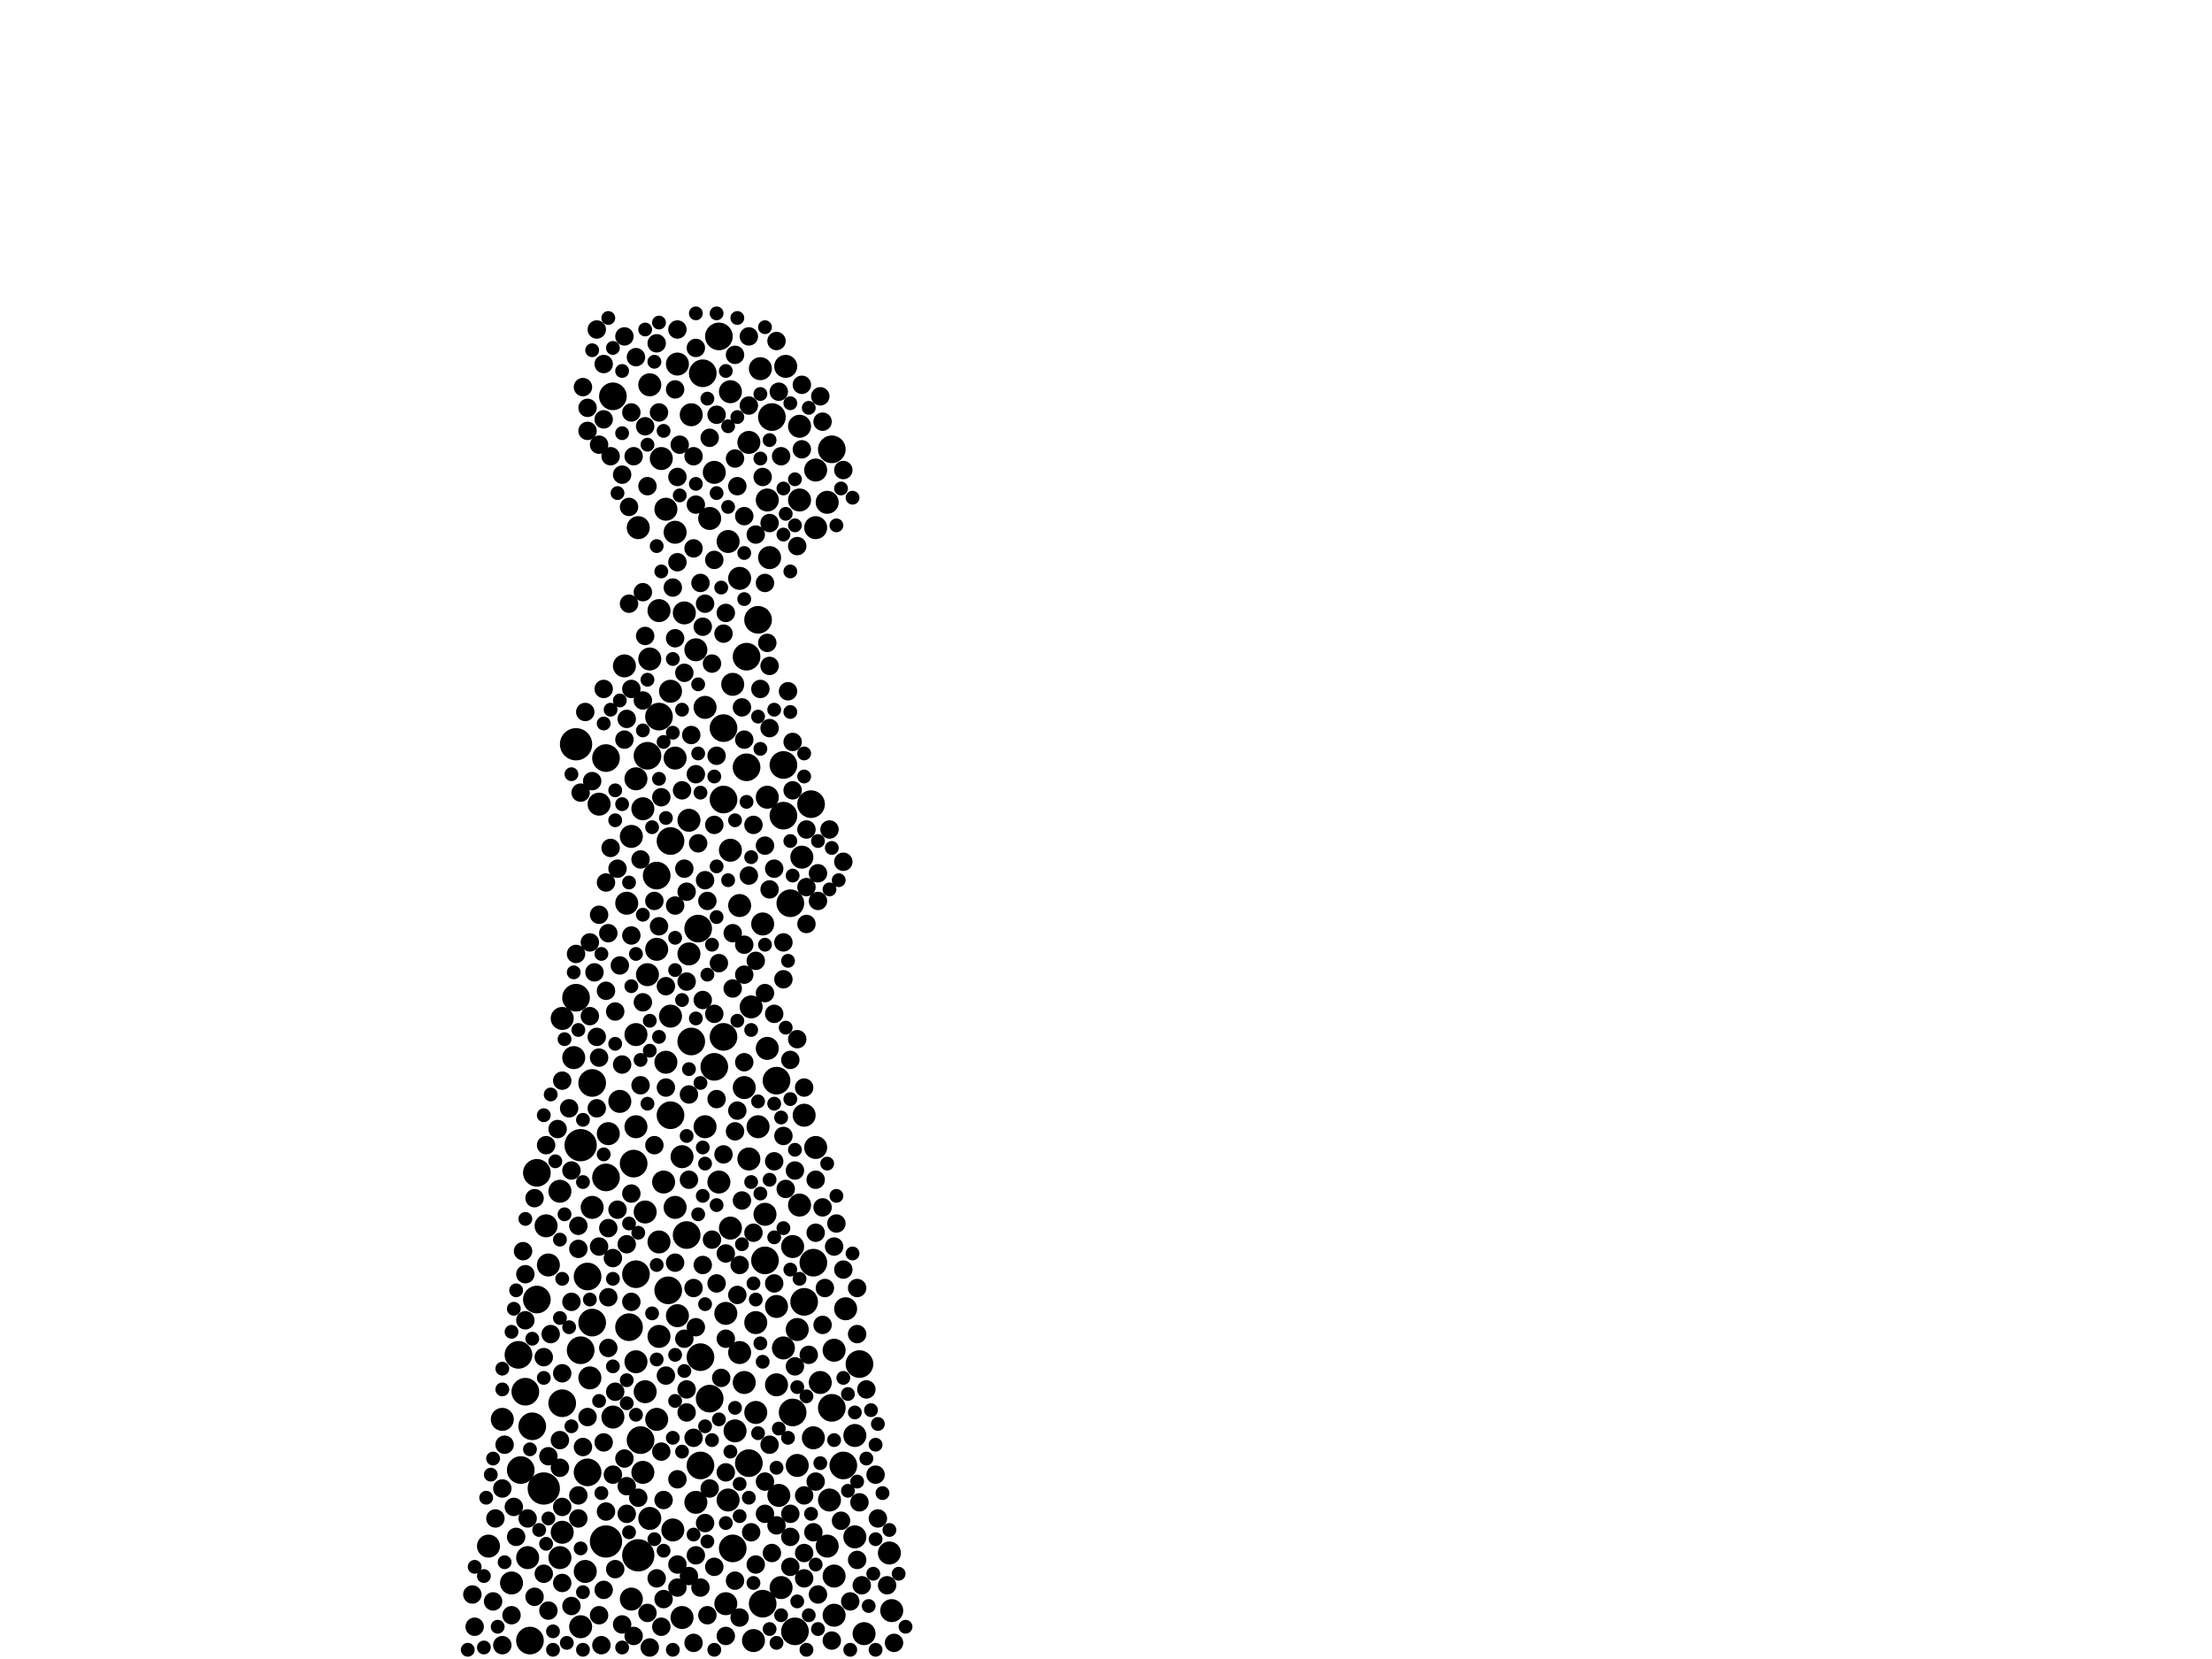 <?xml version="1.0" encoding="utf-8"?>
<svg xmlns="http://www.w3.org/2000/svg"
     xmlns:xlink="http://www.w3.org/1999/xlink" width="1920" height="1440" >

            <defs>
            <style type="text/css"><![CDATA[
circle {stroke: none;}
.c0 {fill: #000000;}
]]></style>
            </defs>
<rect x="0" y="0" width="1920" height="1440" fill="white"/>
<circle cx="526" cy="1338" r="14" class="c0"/>
<circle cx="500" cy="646" r="14" class="c0"/>
<circle cx="504" cy="994" r="14" class="c0"/>
<circle cx="554" cy="1350" r="14" class="c0"/>
<circle cx="472" cy="1292" r="14" class="c0"/>
<circle cx="722" cy="1222" r="12" class="c0"/>
<circle cx="658" cy="538" r="12" class="c0"/>
<circle cx="562" cy="656" r="12" class="c0"/>
<circle cx="450" cy="1176" r="12" class="c0"/>
<circle cx="556" cy="1250" r="12" class="c0"/>
<circle cx="582" cy="968" r="12" class="c0"/>
<circle cx="704" cy="698" r="12" class="c0"/>
<circle cx="628" cy="694" r="12" class="c0"/>
<circle cx="698" cy="1130" r="12" class="c0"/>
<circle cx="628" cy="900" r="12" class="c0"/>
<circle cx="616" cy="1214" r="12" class="c0"/>
<circle cx="462" cy="1238" r="12" class="c0"/>
<circle cx="628" cy="632" r="12" class="c0"/>
<circle cx="572" cy="622" r="12" class="c0"/>
<circle cx="662" cy="1392" r="12" class="c0"/>
<circle cx="460" cy="1424" r="12" class="c0"/>
<circle cx="680" cy="708" r="12" class="c0"/>
<circle cx="690" cy="1416" r="12" class="c0"/>
<circle cx="746" cy="1184" r="12" class="c0"/>
<circle cx="596" cy="1072" r="12" class="c0"/>
<circle cx="624" cy="292" r="12" class="c0"/>
<circle cx="466" cy="1128" r="12" class="c0"/>
<circle cx="552" cy="1106" r="12" class="c0"/>
<circle cx="636" cy="1344" r="12" class="c0"/>
<circle cx="510" cy="1278" r="12" class="c0"/>
<circle cx="514" cy="1148" r="12" class="c0"/>
<circle cx="610" cy="324" r="12" class="c0"/>
<circle cx="514" cy="940" r="12" class="c0"/>
<circle cx="722" cy="390" r="12" class="c0"/>
<circle cx="582" cy="730" r="12" class="c0"/>
<circle cx="580" cy="1120" r="12" class="c0"/>
<circle cx="466" cy="1018" r="12" class="c0"/>
<circle cx="570" cy="760" r="12" class="c0"/>
<circle cx="608" cy="1178" r="12" class="c0"/>
<circle cx="600" cy="904" r="12" class="c0"/>
<circle cx="510" cy="1108" r="12" class="c0"/>
<circle cx="452" cy="1276" r="12" class="c0"/>
<circle cx="532" cy="344" r="12" class="c0"/>
<circle cx="620" cy="926" r="12" class="c0"/>
<circle cx="608" cy="1272" r="12" class="c0"/>
<circle cx="680" cy="664" r="12" class="c0"/>
<circle cx="546" cy="1152" r="12" class="c0"/>
<circle cx="648" cy="666" r="12" class="c0"/>
<circle cx="664" cy="1094" r="12" class="c0"/>
<circle cx="526" cy="1022" r="12" class="c0"/>
<circle cx="686" cy="784" r="12" class="c0"/>
<circle cx="526" cy="658" r="12" class="c0"/>
<circle cx="550" cy="1010" r="12" class="c0"/>
<circle cx="504" cy="1172" r="12" class="c0"/>
<circle cx="732" cy="1272" r="12" class="c0"/>
<circle cx="488" cy="1218" r="12" class="c0"/>
<circle cx="670" cy="362" r="12" class="c0"/>
<circle cx="674" cy="938" r="12" class="c0"/>
<circle cx="648" cy="570" r="12" class="c0"/>
<circle cx="706" cy="1096" r="12" class="c0"/>
<circle cx="606" cy="806" r="12" class="c0"/>
<circle cx="500" cy="866" r="12" class="c0"/>
<circle cx="456" cy="1208" r="12" class="c0"/>
<circle cx="688" cy="1226" r="12" class="c0"/>
<circle cx="650" cy="1270" r="12" class="c0"/>
<circle cx="652" cy="874" r="10" class="c0"/>
<circle cx="662" cy="802" r="10" class="c0"/>
<circle cx="548" cy="726" r="10" class="c0"/>
<circle cx="504" cy="1412" r="10" class="c0"/>
<circle cx="708" cy="458" r="10" class="c0"/>
<circle cx="718" cy="436" r="10" class="c0"/>
<circle cx="560" cy="1052" r="10" class="c0"/>
<circle cx="724" cy="1402" r="10" class="c0"/>
<circle cx="574" cy="398" r="10" class="c0"/>
<circle cx="592" cy="1004" r="10" class="c0"/>
<circle cx="486" cy="1034" r="10" class="c0"/>
<circle cx="656" cy="1148" r="10" class="c0"/>
<circle cx="634" cy="738" r="10" class="c0"/>
<circle cx="708" cy="996" r="10" class="c0"/>
<circle cx="742" cy="1246" r="10" class="c0"/>
<circle cx="630" cy="1140" r="10" class="c0"/>
<circle cx="682" cy="318" r="10" class="c0"/>
<circle cx="554" cy="458" r="10" class="c0"/>
<circle cx="558" cy="1278" r="10" class="c0"/>
<circle cx="650" cy="1006" r="10" class="c0"/>
<circle cx="634" cy="340" r="10" class="c0"/>
<circle cx="548" cy="1388" r="10" class="c0"/>
<circle cx="742" cy="1334" r="10" class="c0"/>
<circle cx="694" cy="1046" r="10" class="c0"/>
<circle cx="588" cy="1142" r="10" class="c0"/>
<circle cx="666" cy="434" r="10" class="c0"/>
<circle cx="634" cy="1066" r="10" class="c0"/>
<circle cx="558" cy="702" r="10" class="c0"/>
<circle cx="436" cy="1232" r="10" class="c0"/>
<circle cx="578" cy="442" r="10" class="c0"/>
<circle cx="552" cy="898" r="10" class="c0"/>
<circle cx="444" cy="1374" r="10" class="c0"/>
<circle cx="664" cy="1054" r="10" class="c0"/>
<circle cx="572" cy="530" r="10" class="c0"/>
<circle cx="698" cy="968" r="10" class="c0"/>
<circle cx="488" cy="884" r="10" class="c0"/>
<circle cx="694" cy="434" r="10" class="c0"/>
<circle cx="544" cy="784" r="10" class="c0"/>
<circle cx="572" cy="1160" r="10" class="c0"/>
<circle cx="646" cy="944" r="10" class="c0"/>
<circle cx="594" cy="532" r="10" class="c0"/>
<circle cx="586" cy="462" r="10" class="c0"/>
<circle cx="632" cy="470" r="10" class="c0"/>
<circle cx="656" cy="1226" r="10" class="c0"/>
<circle cx="666" cy="692" r="10" class="c0"/>
<circle cx="604" cy="1304" r="10" class="c0"/>
<circle cx="724" cy="1172" r="10" class="c0"/>
<circle cx="570" cy="824" r="10" class="c0"/>
<circle cx="616" cy="450" r="10" class="c0"/>
<circle cx="486" cy="1352" r="10" class="c0"/>
<circle cx="592" cy="1404" r="10" class="c0"/>
<circle cx="562" cy="846" r="10" class="c0"/>
<circle cx="552" cy="978" r="10" class="c0"/>
<circle cx="586" cy="658" r="10" class="c0"/>
<circle cx="528" cy="984" r="10" class="c0"/>
<circle cx="638" cy="1242" r="10" class="c0"/>
<circle cx="632" cy="1302" r="10" class="c0"/>
<circle cx="692" cy="1154" r="10" class="c0"/>
<circle cx="668" cy="484" r="10" class="c0"/>
<circle cx="582" cy="600" r="10" class="c0"/>
<circle cx="458" cy="1352" r="10" class="c0"/>
<circle cx="584" cy="1328" r="10" class="c0"/>
<circle cx="552" cy="676" r="10" class="c0"/>
<circle cx="552" cy="1182" r="10" class="c0"/>
<circle cx="600" cy="360" r="10" class="c0"/>
<circle cx="774" cy="1398" r="10" class="c0"/>
<circle cx="488" cy="1330" r="10" class="c0"/>
<circle cx="724" cy="1368" r="10" class="c0"/>
<circle cx="696" cy="744" r="10" class="c0"/>
<circle cx="658" cy="978" r="10" class="c0"/>
<circle cx="646" cy="1200" r="10" class="c0"/>
<circle cx="666" cy="910" r="10" class="c0"/>
<circle cx="564" cy="334" r="10" class="c0"/>
<circle cx="660" cy="320" r="10" class="c0"/>
<circle cx="578" cy="922" r="10" class="c0"/>
<circle cx="612" cy="614" r="10" class="c0"/>
<circle cx="520" cy="698" r="10" class="c0"/>
<circle cx="718" cy="1342" r="10" class="c0"/>
<circle cx="680" cy="1170" r="10" class="c0"/>
<circle cx="772" cy="1348" r="10" class="c0"/>
<circle cx="424" cy="1342" r="10" class="c0"/>
<circle cx="706" cy="1248" r="10" class="c0"/>
<circle cx="582" cy="882" r="10" class="c0"/>
<circle cx="586" cy="1048" r="10" class="c0"/>
<circle cx="498" cy="918" r="10" class="c0"/>
<circle cx="612" cy="978" r="10" class="c0"/>
<circle cx="642" cy="786" r="10" class="c0"/>
<circle cx="720" cy="1302" r="10" class="c0"/>
<circle cx="688" cy="1082" r="10" class="c0"/>
<circle cx="620" cy="410" r="10" class="c0"/>
<circle cx="512" cy="1196" r="10" class="c0"/>
<circle cx="750" cy="1418" r="10" class="c0"/>
<circle cx="624" cy="1026" r="10" class="c0"/>
<circle cx="598" cy="712" r="10" class="c0"/>
<circle cx="508" cy="1364" r="10" class="c0"/>
<circle cx="650" cy="384" r="10" class="c0"/>
<circle cx="674" cy="1134" r="10" class="c0"/>
<circle cx="564" cy="1318" r="10" class="c0"/>
<circle cx="678" cy="1378" r="10" class="c0"/>
<circle cx="642" cy="1174" r="10" class="c0"/>
<circle cx="654" cy="1424" r="10" class="c0"/>
<circle cx="598" cy="828" r="10" class="c0"/>
<circle cx="630" cy="1392" r="10" class="c0"/>
<circle cx="532" cy="1230" r="10" class="c0"/>
<circle cx="564" cy="572" r="10" class="c0"/>
<circle cx="542" cy="578" r="10" class="c0"/>
<circle cx="674" cy="1202" r="10" class="c0"/>
<circle cx="694" cy="370" r="10" class="c0"/>
<circle cx="588" cy="316" r="10" class="c0"/>
<circle cx="572" cy="1078" r="10" class="c0"/>
<circle cx="476" cy="1098" r="10" class="c0"/>
<circle cx="636" cy="594" r="10" class="c0"/>
<circle cx="708" cy="408" r="10" class="c0"/>
<circle cx="538" cy="956" r="10" class="c0"/>
<circle cx="676" cy="1298" r="10" class="c0"/>
<circle cx="570" cy="1232" r="10" class="c0"/>
<circle cx="604" cy="564" r="10" class="c0"/>
<circle cx="560" cy="1208" r="10" class="c0"/>
<circle cx="712" cy="1200" r="10" class="c0"/>
<circle cx="474" cy="1064" r="10" class="c0"/>
<circle cx="734" cy="1136" r="10" class="c0"/>
<circle cx="692" cy="1272" r="10" class="c0"/>
<circle cx="514" cy="1048" r="10" class="c0"/>
<circle cx="642" cy="502" r="10" class="c0"/>
<circle cx="576" cy="1026" r="10" class="c0"/>
<circle cx="574" cy="692" r="8" class="c0"/>
<circle cx="630" cy="1162" r="8" class="c0"/>
<circle cx="528" cy="810" r="8" class="c0"/>
<circle cx="456" cy="1146" r="8" class="c0"/>
<circle cx="662" cy="414" r="8" class="c0"/>
<circle cx="522" cy="1428" r="8" class="c0"/>
<circle cx="692" cy="902" r="8" class="c0"/>
<circle cx="762" cy="1318" r="8" class="c0"/>
<circle cx="560" cy="552" r="8" class="c0"/>
<circle cx="456" cy="1106" r="8" class="c0"/>
<circle cx="656" cy="464" r="8" class="c0"/>
<circle cx="598" cy="1368" r="8" class="c0"/>
<circle cx="596" cy="852" r="8" class="c0"/>
<circle cx="630" cy="1420" r="8" class="c0"/>
<circle cx="710" cy="1384" r="8" class="c0"/>
<circle cx="602" cy="476" r="8" class="c0"/>
<circle cx="660" cy="598" r="8" class="c0"/>
<circle cx="684" cy="600" r="8" class="c0"/>
<circle cx="478" cy="1158" r="8" class="c0"/>
<circle cx="646" cy="448" r="8" class="c0"/>
<circle cx="570" cy="1370" r="8" class="c0"/>
<circle cx="668" cy="772" r="8" class="c0"/>
<circle cx="670" cy="1348" r="8" class="c0"/>
<circle cx="532" cy="1092" r="8" class="c0"/>
<circle cx="560" cy="370" r="8" class="c0"/>
<circle cx="708" cy="1024" r="8" class="c0"/>
<circle cx="626" cy="1196" r="8" class="c0"/>
<circle cx="410" cy="1384" r="8" class="c0"/>
<circle cx="510" cy="1230" r="8" class="c0"/>
<circle cx="486" cy="1250" r="8" class="c0"/>
<circle cx="732" cy="1102" r="8" class="c0"/>
<circle cx="550" cy="396" r="8" class="c0"/>
<circle cx="520" cy="386" r="8" class="c0"/>
<circle cx="636" cy="858" r="8" class="c0"/>
<circle cx="536" cy="754" r="8" class="c0"/>
<circle cx="586" cy="1096" r="8" class="c0"/>
<circle cx="628" cy="550" r="8" class="c0"/>
<circle cx="520" cy="918" r="8" class="c0"/>
<circle cx="682" cy="1032" r="8" class="c0"/>
<circle cx="668" cy="632" r="8" class="c0"/>
<circle cx="534" cy="1362" r="8" class="c0"/>
<circle cx="602" cy="1248" r="8" class="c0"/>
<circle cx="612" cy="524" r="8" class="c0"/>
<circle cx="578" cy="1194" r="8" class="c0"/>
<circle cx="584" cy="510" r="8" class="c0"/>
<circle cx="644" cy="614" r="8" class="c0"/>
<circle cx="544" cy="624" r="8" class="c0"/>
<circle cx="436" cy="1428" r="8" class="c0"/>
<circle cx="664" cy="734" r="8" class="c0"/>
<circle cx="500" cy="828" r="8" class="c0"/>
<circle cx="602" cy="1426" r="8" class="c0"/>
<circle cx="588" cy="286" r="8" class="c0"/>
<circle cx="496" cy="1130" r="8" class="c0"/>
<circle cx="494" cy="962" r="8" class="c0"/>
<circle cx="612" cy="1322" r="8" class="c0"/>
<circle cx="656" cy="834" r="8" class="c0"/>
<circle cx="644" cy="1042" r="8" class="c0"/>
<circle cx="504" cy="688" r="8" class="c0"/>
<circle cx="552" cy="310" r="8" class="c0"/>
<circle cx="548" cy="812" r="8" class="c0"/>
<circle cx="620" cy="1360" r="8" class="c0"/>
<circle cx="548" cy="358" r="8" class="c0"/>
<circle cx="622" cy="360" r="8" class="c0"/>
<circle cx="524" cy="316" r="8" class="c0"/>
<circle cx="594" cy="584" r="8" class="c0"/>
<circle cx="520" cy="1082" r="8" class="c0"/>
<circle cx="562" cy="422" r="8" class="c0"/>
<circle cx="622" cy="1114" r="8" class="c0"/>
<circle cx="458" cy="1318" r="8" class="c0"/>
<circle cx="598" cy="950" r="8" class="c0"/>
<circle cx="554" cy="1300" r="8" class="c0"/>
<circle cx="536" cy="1050" r="8" class="c0"/>
<circle cx="496" cy="1394" r="8" class="c0"/>
<circle cx="712" cy="344" r="8" class="c0"/>
<circle cx="548" cy="1130" r="8" class="c0"/>
<circle cx="620" cy="716" r="8" class="c0"/>
<circle cx="576" cy="1302" r="8" class="c0"/>
<circle cx="640" cy="422" r="8" class="c0"/>
<circle cx="412" cy="1412" r="8" class="c0"/>
<circle cx="464" cy="1386" r="8" class="c0"/>
<circle cx="474" cy="994" r="8" class="c0"/>
<circle cx="574" cy="1412" r="8" class="c0"/>
<circle cx="668" cy="454" r="8" class="c0"/>
<circle cx="588" cy="414" r="8" class="c0"/>
<circle cx="548" cy="1036" r="8" class="c0"/>
<circle cx="596" cy="774" r="8" class="c0"/>
<circle cx="524" cy="598" r="8" class="c0"/>
<circle cx="502" cy="1064" r="8" class="c0"/>
<circle cx="650" cy="760" r="8" class="c0"/>
<circle cx="608" cy="1378" r="8" class="c0"/>
<circle cx="650" cy="292" r="8" class="c0"/>
<circle cx="638" cy="308" r="8" class="c0"/>
<circle cx="654" cy="716" r="8" class="c0"/>
<circle cx="744" cy="1158" r="8" class="c0"/>
<circle cx="602" cy="396" r="8" class="c0"/>
<circle cx="678" cy="396" r="8" class="c0"/>
<circle cx="730" cy="1320" r="8" class="c0"/>
<circle cx="722" cy="1424" r="8" class="c0"/>
<circle cx="608" cy="506" r="8" class="c0"/>
<circle cx="638" cy="1372" r="8" class="c0"/>
<circle cx="524" cy="1252" r="8" class="c0"/>
<circle cx="534" cy="1208" r="8" class="c0"/>
<circle cx="680" cy="818" r="8" class="c0"/>
<circle cx="518" cy="286" r="8" class="c0"/>
<circle cx="638" cy="982" r="8" class="c0"/>
<circle cx="446" cy="1308" r="8" class="c0"/>
<circle cx="518" cy="962" r="8" class="c0"/>
<circle cx="624" cy="836" r="8" class="c0"/>
<circle cx="510" cy="354" r="8" class="c0"/>
<circle cx="464" cy="1040" r="8" class="c0"/>
<circle cx="568" cy="994" r="8" class="c0"/>
<circle cx="614" cy="782" r="8" class="c0"/>
<circle cx="646" cy="820" r="8" class="c0"/>
<circle cx="710" cy="758" r="8" class="c0"/>
<circle cx="642" cy="1098" r="8" class="c0"/>
<circle cx="488" cy="938" r="8" class="c0"/>
<circle cx="538" cy="838" r="8" class="c0"/>
<circle cx="430" cy="1318" r="8" class="c0"/>
<circle cx="646" cy="642" r="8" class="c0"/>
<circle cx="664" cy="1314" r="8" class="c0"/>
<circle cx="714" cy="1048" r="8" class="c0"/>
<circle cx="444" cy="1402" r="8" class="c0"/>
<circle cx="588" cy="488" r="8" class="c0"/>
<circle cx="594" cy="1162" r="8" class="c0"/>
<circle cx="614" cy="1402" r="8" class="c0"/>
<circle cx="726" cy="1062" r="8" class="c0"/>
<circle cx="528" cy="1170" r="8" class="c0"/>
<circle cx="572" cy="358" r="8" class="c0"/>
<circle cx="558" cy="608" r="8" class="c0"/>
<circle cx="714" cy="366" r="8" class="c0"/>
<circle cx="550" cy="1420" r="8" class="c0"/>
<circle cx="556" cy="746" r="8" class="c0"/>
<circle cx="532" cy="1280" r="8" class="c0"/>
<circle cx="746" cy="1304" r="8" class="c0"/>
<circle cx="572" cy="804" r="8" class="c0"/>
<circle cx="600" cy="638" r="8" class="c0"/>
<circle cx="588" cy="1358" r="8" class="c0"/>
<circle cx="700" cy="720" r="8" class="c0"/>
<circle cx="620" cy="486" r="8" class="c0"/>
<circle cx="508" cy="618" r="8" class="c0"/>
<circle cx="612" cy="764" r="8" class="c0"/>
<circle cx="502" cy="1084" r="8" class="c0"/>
<circle cx="578" cy="856" r="8" class="c0"/>
<circle cx="770" cy="1376" r="8" class="c0"/>
<circle cx="622" cy="954" r="8" class="c0"/>
<circle cx="562" cy="1400" r="8" class="c0"/>
<circle cx="630" cy="532" r="8" class="c0"/>
<circle cx="518" cy="900" r="8" class="c0"/>
<circle cx="520" cy="1402" r="8" class="c0"/>
<circle cx="596" cy="1226" r="8" class="c0"/>
<circle cx="628" cy="1002" r="8" class="c0"/>
<circle cx="708" cy="1070" r="8" class="c0"/>
<circle cx="598" cy="1024" r="8" class="c0"/>
<circle cx="520" cy="794" r="8" class="c0"/>
<circle cx="534" cy="878" r="8" class="c0"/>
<circle cx="524" cy="1380" r="8" class="c0"/>
<circle cx="546" cy="440" r="8" class="c0"/>
<circle cx="686" cy="1334" r="8" class="c0"/>
<circle cx="526" cy="860" r="8" class="c0"/>
<circle cx="732" cy="408" r="8" class="c0"/>
<circle cx="596" cy="1206" r="8" class="c0"/>
<circle cx="702" cy="1176" r="8" class="c0"/>
<circle cx="654" cy="1070" r="8" class="c0"/>
<circle cx="594" cy="754" r="8" class="c0"/>
<circle cx="488" cy="1308" r="8" class="c0"/>
<circle cx="690" cy="1016" r="8" class="c0"/>
<circle cx="488" cy="1192" r="8" class="c0"/>
<circle cx="700" cy="770" r="8" class="c0"/>
<circle cx="748" cy="1376" r="8" class="c0"/>
<circle cx="578" cy="944" r="8" class="c0"/>
<circle cx="540" cy="412" r="8" class="c0"/>
<circle cx="672" cy="1114" r="8" class="c0"/>
<circle cx="558" cy="870" r="8" class="c0"/>
<circle cx="610" cy="1098" r="8" class="c0"/>
<circle cx="586" cy="786" r="8" class="c0"/>
<circle cx="526" cy="766" r="8" class="c0"/>
<circle cx="674" cy="296" r="8" class="c0"/>
<circle cx="676" cy="340" r="8" class="c0"/>
<circle cx="616" cy="1292" r="8" class="c0"/>
<circle cx="586" cy="554" r="8" class="c0"/>
<circle cx="698" cy="1370" r="8" class="c0"/>
<circle cx="732" cy="748" r="8" class="c0"/>
<circle cx="720" cy="720" r="8" class="c0"/>
<circle cx="630" cy="1278" r="8" class="c0"/>
<circle cx="484" cy="980" r="8" class="c0"/>
<circle cx="776" cy="1426" r="8" class="c0"/>
<circle cx="642" cy="1404" r="8" class="c0"/>
<circle cx="540" cy="924" r="8" class="c0"/>
<circle cx="604" cy="438" r="8" class="c0"/>
<circle cx="690" cy="1186" r="8" class="c0"/>
<circle cx="672" cy="1008" r="8" class="c0"/>
<circle cx="638" cy="398" r="8" class="c0"/>
<circle cx="564" cy="1430" r="8" class="c0"/>
<circle cx="604" cy="672" r="8" class="c0"/>
<circle cx="680" cy="850" r="8" class="c0"/>
<circle cx="620" cy="880" r="8" class="c0"/>
<circle cx="438" cy="1254" r="8" class="c0"/>
<circle cx="698" cy="1348" r="8" class="c0"/>
<circle cx="610" cy="868" r="8" class="c0"/>
<circle cx="646" cy="922" r="8" class="c0"/>
<circle cx="686" cy="920" r="8" class="c0"/>
<circle cx="512" cy="818" r="8" class="c0"/>
<circle cx="488" cy="1374" r="8" class="c0"/>
<circle cx="714" cy="1150" r="8" class="c0"/>
<circle cx="512" cy="882" r="8" class="c0"/>
<circle cx="680" cy="986" r="8" class="c0"/>
<circle cx="672" cy="880" r="8" class="c0"/>
<circle cx="668" cy="1254" r="8" class="c0"/>
<circle cx="606" cy="732" r="8" class="c0"/>
<circle cx="558" cy="514" r="8" class="c0"/>
<circle cx="590" cy="386" r="8" class="c0"/>
<circle cx="760" cy="1280" r="8" class="c0"/>
<circle cx="636" cy="810" r="8" class="c0"/>
<circle cx="650" cy="352" r="8" class="c0"/>
<circle cx="496" cy="1016" r="8" class="c0"/>
<circle cx="604" cy="1350" r="8" class="c0"/>
<circle cx="652" cy="1330" r="8" class="c0"/>
<circle cx="476" cy="1398" r="8" class="c0"/>
<circle cx="698" cy="1298" r="8" class="c0"/>
<circle cx="516" cy="844" r="8" class="c0"/>
<circle cx="752" cy="1206" r="8" class="c0"/>
<circle cx="570" cy="298" r="8" class="c0"/>
<circle cx="544" cy="1290" r="8" class="c0"/>
<circle cx="696" cy="334" r="8" class="c0"/>
<circle cx="688" cy="644" r="8" class="c0"/>
<circle cx="602" cy="1118" r="8" class="c0"/>
<circle cx="574" cy="1260" r="8" class="c0"/>
<circle cx="672" cy="754" r="8" class="c0"/>
<circle cx="588" cy="1284" r="8" class="c0"/>
<circle cx="700" cy="802" r="8" class="c0"/>
<circle cx="436" cy="1292" r="8" class="c0"/>
<circle cx="630" cy="1088" r="8" class="c0"/>
<circle cx="526" cy="1312" r="8" class="c0"/>
<circle cx="586" cy="338" r="8" class="c0"/>
<circle cx="454" cy="1086" r="8" class="c0"/>
<circle cx="664" cy="506" r="8" class="c0"/>
<circle cx="448" cy="1334" r="8" class="c0"/>
<circle cx="604" cy="1152" r="8" class="c0"/>
<circle cx="476" cy="1264" r="8" class="c0"/>
<circle cx="706" cy="1330" r="8" class="c0"/>
<circle cx="724" cy="1082" r="8" class="c0"/>
<circle cx="668" cy="578" r="8" class="c0"/>
<circle cx="708" cy="1286" r="8" class="c0"/>
<circle cx="616" cy="380" r="8" class="c0"/>
<circle cx="604" cy="302" r="8" class="c0"/>
<circle cx="686" cy="1314" r="8" class="c0"/>
<circle cx="542" cy="292" r="8" class="c0"/>
<circle cx="610" cy="544" r="8" class="c0"/>
<circle cx="542" cy="642" r="8" class="c0"/>
<circle cx="510" cy="374" r="8" class="c0"/>
<circle cx="744" cy="1354" r="8" class="c0"/>
<circle cx="546" cy="524" r="8" class="c0"/>
<circle cx="696" cy="390" r="8" class="c0"/>
<circle cx="738" cy="1390" r="8" class="c0"/>
<circle cx="710" cy="782" r="8" class="c0"/>
<circle cx="428" cy="1390" r="8" class="c0"/>
<circle cx="540" cy="1410" r="8" class="c0"/>
<circle cx="744" cy="1118" r="8" class="c0"/>
<circle cx="514" cy="678" r="8" class="c0"/>
<circle cx="656" cy="1358" r="8" class="c0"/>
<circle cx="618" cy="576" r="8" class="c0"/>
<circle cx="622" cy="656" r="8" class="c0"/>
<circle cx="502" cy="1318" r="8" class="c0"/>
<circle cx="692" cy="474" r="8" class="c0"/>
<circle cx="524" cy="364" r="8" class="c0"/>
<circle cx="664" cy="862" r="8" class="c0"/>
<circle cx="506" cy="336" r="8" class="c0"/>
<circle cx="548" cy="598" r="8" class="c0"/>
<circle cx="688" cy="686" r="8" class="c0"/>
<circle cx="592" cy="686" r="8" class="c0"/>
<circle cx="716" cy="1118" r="8" class="c0"/>
<circle cx="618" cy="1076" r="8" class="c0"/>
<circle cx="664" cy="1286" r="8" class="c0"/>
<circle cx="544" cy="1080" r="8" class="c0"/>
<circle cx="486" cy="1274" r="8" class="c0"/>
<circle cx="698" cy="944" r="8" class="c0"/>
<circle cx="568" cy="782" r="8" class="c0"/>
<circle cx="640" cy="964" r="8" class="c0"/>
<circle cx="640" cy="1124" r="8" class="c0"/>
<circle cx="576" cy="1388" r="8" class="c0"/>
<circle cx="472" cy="1366" r="8" class="c0"/>
<circle cx="528" cy="1066" r="8" class="c0"/>
<circle cx="556" cy="942" r="8" class="c0"/>
<circle cx="528" cy="1126" r="8" class="c0"/>
<circle cx="544" cy="1314" r="8" class="c0"/>
<circle cx="530" cy="396" r="8" class="c0"/>
<circle cx="472" cy="1178" r="8" class="c0"/>
<circle cx="502" cy="1298" r="8" class="c0"/>
<circle cx="542" cy="1266" r="8" class="c0"/>
<circle cx="506" cy="1256" r="8" class="c0"/>
<circle cx="646" cy="846" r="8" class="c0"/>
<circle cx="674" cy="1324" r="8" class="c0"/>
<circle cx="666" cy="558" r="8" class="c0"/>
<circle cx="686" cy="1360" r="8" class="c0"/>
<circle cx="588" cy="1378" r="8" class="c0"/>
<circle cx="530" cy="736" r="8" class="c0"/>
<circle cx="672" cy="958" r="6" class="c0"/>
<circle cx="760" cy="1254" r="6" class="c0"/>
<circle cx="406" cy="1432" r="6" class="c0"/>
<circle cx="522" cy="828" r="6" class="c0"/>
<circle cx="534" cy="906" r="6" class="c0"/>
<circle cx="524" cy="628" r="6" class="c0"/>
<circle cx="632" cy="764" r="6" class="c0"/>
<circle cx="732" cy="1196" r="6" class="c0"/>
<circle cx="762" cy="1236" r="6" class="c0"/>
<circle cx="584" cy="636" r="6" class="c0"/>
<circle cx="690" cy="456" r="6" class="c0"/>
<circle cx="604" cy="884" r="6" class="c0"/>
<circle cx="586" cy="1216" r="6" class="c0"/>
<circle cx="652" cy="1026" r="6" class="c0"/>
<circle cx="506" cy="972" r="6" class="c0"/>
<circle cx="756" cy="1224" r="6" class="c0"/>
<circle cx="708" cy="1358" r="6" class="c0"/>
<circle cx="686" cy="618" r="6" class="c0"/>
<circle cx="426" cy="1280" r="6" class="c0"/>
<circle cx="604" cy="272" r="6" class="c0"/>
<circle cx="660" cy="650" r="6" class="c0"/>
<circle cx="586" cy="814" r="6" class="c0"/>
<circle cx="512" cy="1128" r="6" class="c0"/>
<circle cx="438" cy="1356" r="6" class="c0"/>
<circle cx="632" cy="370" r="6" class="c0"/>
<circle cx="690" cy="416" r="6" class="c0"/>
<circle cx="680" cy="1066" r="6" class="c0"/>
<circle cx="420" cy="1368" r="6" class="c0"/>
<circle cx="536" cy="428" r="6" class="c0"/>
<circle cx="786" cy="1412" r="6" class="c0"/>
<circle cx="532" cy="302" r="6" class="c0"/>
<circle cx="572" cy="280" r="6" class="c0"/>
<circle cx="532" cy="1186" r="6" class="c0"/>
<circle cx="646" cy="480" r="6" class="c0"/>
<circle cx="686" cy="730" r="6" class="c0"/>
<circle cx="692" cy="1390" r="6" class="c0"/>
<circle cx="622" cy="1046" r="6" class="c0"/>
<circle cx="428" cy="1266" r="6" class="c0"/>
<circle cx="720" cy="772" r="6" class="c0"/>
<circle cx="684" cy="1248" r="6" class="c0"/>
<circle cx="598" cy="928" r="6" class="c0"/>
<circle cx="754" cy="1394" r="6" class="c0"/>
<circle cx="578" cy="710" r="6" class="c0"/>
<circle cx="614" cy="846" r="6" class="c0"/>
<circle cx="640" cy="276" r="6" class="c0"/>
<circle cx="660" cy="1036" r="6" class="c0"/>
<circle cx="584" cy="1248" r="6" class="c0"/>
<circle cx="652" cy="894" r="6" class="c0"/>
<circle cx="492" cy="1426" r="6" class="c0"/>
<circle cx="686" cy="496" r="6" class="c0"/>
<circle cx="556" cy="920" r="6" class="c0"/>
<circle cx="638" cy="1222" r="6" class="c0"/>
<circle cx="596" cy="986" r="6" class="c0"/>
<circle cx="576" cy="1346" r="6" class="c0"/>
<circle cx="540" cy="322" r="6" class="c0"/>
<circle cx="752" cy="1266" r="6" class="c0"/>
<circle cx="674" cy="1426" r="6" class="c0"/>
<circle cx="668" cy="1414" r="6" class="c0"/>
<circle cx="672" cy="616" r="6" class="c0"/>
<circle cx="540" cy="376" r="6" class="c0"/>
<circle cx="530" cy="616" r="6" class="c0"/>
<circle cx="584" cy="1432" r="6" class="c0"/>
<circle cx="618" cy="1250" r="6" class="c0"/>
<circle cx="662" cy="1182" r="6" class="c0"/>
<circle cx="576" cy="374" r="6" class="c0"/>
<circle cx="658" cy="956" r="6" class="c0"/>
<circle cx="472" cy="968" r="6" class="c0"/>
<circle cx="586" cy="1176" r="6" class="c0"/>
<circle cx="534" cy="712" r="6" class="c0"/>
<circle cx="634" cy="1260" r="6" class="c0"/>
<circle cx="562" cy="958" r="6" class="c0"/>
<circle cx="606" cy="1054" r="6" class="c0"/>
<circle cx="612" cy="1238" r="6" class="c0"/>
<circle cx="488" cy="1110" r="6" class="c0"/>
<circle cx="572" cy="900" r="6" class="c0"/>
<circle cx="646" cy="520" r="6" class="c0"/>
<circle cx="570" cy="474" r="6" class="c0"/>
<circle cx="638" cy="712" r="6" class="c0"/>
<circle cx="610" cy="996" r="6" class="c0"/>
<circle cx="622" cy="428" r="6" class="c0"/>
<circle cx="490" cy="1054" r="6" class="c0"/>
<circle cx="534" cy="686" r="6" class="c0"/>
<circle cx="618" cy="820" r="6" class="c0"/>
<circle cx="686" cy="1102" r="6" class="c0"/>
<circle cx="436" cy="1188" r="6" class="c0"/>
<circle cx="548" cy="856" r="6" class="c0"/>
<circle cx="686" cy="954" r="6" class="c0"/>
<circle cx="766" cy="1296" r="6" class="c0"/>
<circle cx="604" cy="420" r="6" class="c0"/>
<circle cx="480" cy="1416" r="6" class="c0"/>
<circle cx="684" cy="834" r="6" class="c0"/>
<circle cx="698" cy="674" r="6" class="c0"/>
<circle cx="608" cy="688" r="6" class="c0"/>
<circle cx="668" cy="1024" r="6" class="c0"/>
<circle cx="422" cy="1300" r="6" class="c0"/>
<circle cx="630" cy="1322" r="6" class="c0"/>
<circle cx="552" cy="1228" r="6" class="c0"/>
<circle cx="614" cy="346" r="6" class="c0"/>
<circle cx="472" cy="1196" r="6" class="c0"/>
<circle cx="506" cy="1026" r="6" class="c0"/>
<circle cx="692" cy="1204" r="6" class="c0"/>
<circle cx="496" cy="672" r="6" class="c0"/>
<circle cx="592" cy="616" r="6" class="c0"/>
<circle cx="676" cy="1240" r="6" class="c0"/>
<circle cx="540" cy="1430" r="6" class="c0"/>
<circle cx="702" cy="354" r="6" class="c0"/>
<circle cx="694" cy="1110" r="6" class="c0"/>
<circle cx="490" cy="902" r="6" class="c0"/>
<circle cx="486" cy="1076" r="6" class="c0"/>
<circle cx="436" cy="1206" r="6" class="c0"/>
<circle cx="668" cy="382" r="6" class="c0"/>
<circle cx="702" cy="1402" r="6" class="c0"/>
<circle cx="504" cy="1344" r="6" class="c0"/>
<circle cx="712" cy="1270" r="6" class="c0"/>
<circle cx="456" cy="1058" r="6" class="c0"/>
<circle cx="514" cy="304" r="6" class="c0"/>
<circle cx="730" cy="424" r="6" class="c0"/>
<circle cx="758" cy="1366" r="6" class="c0"/>
<circle cx="680" cy="464" r="6" class="c0"/>
<circle cx="626" cy="510" r="6" class="c0"/>
<circle cx="522" cy="1296" r="6" class="c0"/>
<circle cx="486" cy="1144" r="6" class="c0"/>
<circle cx="622" cy="752" r="6" class="c0"/>
<circle cx="654" cy="1114" r="6" class="c0"/>
<circle cx="612" cy="1010" r="6" class="c0"/>
<circle cx="722" cy="736" r="6" class="c0"/>
<circle cx="478" cy="950" r="6" class="c0"/>
<circle cx="566" cy="1140" r="6" class="c0"/>
<circle cx="724" cy="1250" r="6" class="c0"/>
<circle cx="572" cy="676" r="6" class="c0"/>
<circle cx="726" cy="1038" r="6" class="c0"/>
<circle cx="586" cy="842" r="6" class="c0"/>
<circle cx="726" cy="456" r="6" class="c0"/>
<circle cx="612" cy="1132" r="6" class="c0"/>
<circle cx="632" cy="440" r="6" class="c0"/>
<circle cx="552" cy="828" r="6" class="c0"/>
<circle cx="606" cy="594" r="6" class="c0"/>
<circle cx="546" cy="766" r="6" class="c0"/>
<circle cx="622" cy="796" r="6" class="c0"/>
<circle cx="468" cy="1328" r="6" class="c0"/>
<circle cx="494" cy="1152" r="6" class="c0"/>
<circle cx="520" cy="1216" r="6" class="c0"/>
<circle cx="546" cy="1330" r="6" class="c0"/>
<circle cx="648" cy="696" r="6" class="c0"/>
<circle cx="672" cy="1074" r="6" class="c0"/>
<circle cx="740" cy="432" r="6" class="c0"/>
<circle cx="744" cy="1286" r="6" class="c0"/>
<circle cx="444" cy="1156" r="6" class="c0"/>
<circle cx="640" cy="886" r="6" class="c0"/>
<circle cx="620" cy="674" r="6" class="c0"/>
<circle cx="682" cy="892" r="6" class="c0"/>
<circle cx="590" cy="430" r="6" class="c0"/>
<circle cx="584" cy="572" r="6" class="c0"/>
<circle cx="656" cy="1128" r="6" class="c0"/>
<circle cx="482" cy="1008" r="6" class="c0"/>
<circle cx="622" cy="272" r="6" class="c0"/>
<circle cx="630" cy="322" r="6" class="c0"/>
<circle cx="498" cy="844" r="6" class="c0"/>
<circle cx="642" cy="1316" r="6" class="c0"/>
<circle cx="412" cy="1360" r="6" class="c0"/>
<circle cx="710" cy="730" r="6" class="c0"/>
<circle cx="568" cy="1336" r="6" class="c0"/>
<circle cx="738" cy="1432" r="6" class="c0"/>
<circle cx="562" cy="590" r="6" class="c0"/>
<circle cx="650" cy="1300" r="6" class="c0"/>
<circle cx="700" cy="1432" r="6" class="c0"/>
<circle cx="772" cy="1328" r="6" class="c0"/>
<circle cx="560" cy="286" r="6" class="c0"/>
<circle cx="660" cy="1166" r="6" class="c0"/>
<circle cx="496" cy="1238" r="6" class="c0"/>
<circle cx="620" cy="1432" r="6" class="c0"/>
<circle cx="624" cy="1232" r="6" class="c0"/>
<circle cx="686" cy="350" r="6" class="c0"/>
<circle cx="614" cy="1338" r="6" class="c0"/>
<circle cx="506" cy="1382" r="6" class="c0"/>
<circle cx="540" cy="698" r="6" class="c0"/>
<circle cx="742" cy="1226" r="6" class="c0"/>
<circle cx="602" cy="1332" r="6" class="c0"/>
<circle cx="710" cy="1414" r="6" class="c0"/>
<circle cx="432" cy="1412" r="6" class="c0"/>
<circle cx="592" cy="1260" r="6" class="c0"/>
<circle cx="718" cy="1010" r="6" class="c0"/>
<circle cx="528" cy="276" r="6" class="c0"/>
<circle cx="674" cy="1274" r="6" class="c0"/>
<circle cx="558" cy="634" r="6" class="c0"/>
<circle cx="448" cy="1120" r="6" class="c0"/>
<circle cx="704" cy="1314" r="6" class="c0"/>
<circle cx="524" cy="1002" r="6" class="c0"/>
<circle cx="610" cy="1038" r="6" class="c0"/>
<circle cx="506" cy="1432" r="6" class="c0"/>
<circle cx="606" cy="654" r="6" class="c0"/>
<circle cx="558" cy="794" r="6" class="c0"/>
<circle cx="446" cy="1136" r="6" class="c0"/>
<circle cx="564" cy="912" r="6" class="c0"/>
<circle cx="594" cy="1190" r="6" class="c0"/>
<circle cx="474" cy="1340" r="6" class="c0"/>
<circle cx="690" cy="998" r="6" class="c0"/>
<circle cx="736" cy="1210" r="6" class="c0"/>
<circle cx="574" cy="496" r="6" class="c0"/>
<circle cx="678" cy="1402" r="6" class="c0"/>
<circle cx="640" cy="362" r="6" class="c0"/>
<circle cx="688" cy="760" r="6" class="c0"/>
<circle cx="660" cy="398" r="6" class="c0"/>
<circle cx="570" cy="1180" r="6" class="c0"/>
<circle cx="570" cy="1098" r="6" class="c0"/>
<circle cx="652" cy="744" r="6" class="c0"/>
<circle cx="728" cy="764" r="6" class="c0"/>
<circle cx="658" cy="622" r="6" class="c0"/>
<circle cx="554" cy="1070" r="6" class="c0"/>
<circle cx="644" cy="1080" r="6" class="c0"/>
<circle cx="680" cy="424" r="6" class="c0"/>
<circle cx="568" cy="314" r="6" class="c0"/>
<circle cx="480" cy="1432" r="6" class="c0"/>
<circle cx="460" cy="1258" r="6" class="c0"/>
<circle cx="502" cy="894" r="6" class="c0"/>
<circle cx="660" cy="342" r="6" class="c0"/>
<circle cx="566" cy="718" r="6" class="c0"/>
<circle cx="760" cy="1432" r="6" class="c0"/>
<circle cx="682" cy="446" r="6" class="c0"/>
<circle cx="780" cy="1366" r="6" class="c0"/>
<circle cx="760" cy="1336" r="6" class="c0"/>
<circle cx="544" cy="1198" r="6" class="c0"/>
<circle cx="700" cy="1212" r="6" class="c0"/>
<circle cx="592" cy="868" r="6" class="c0"/>
<circle cx="420" cy="1430" r="6" class="c0"/>
<circle cx="532" cy="1110" r="6" class="c0"/>
<circle cx="698" cy="654" r="6" class="c0"/>
<circle cx="736" cy="1294" r="6" class="c0"/>
<circle cx="740" cy="1088" r="6" class="c0"/>
<circle cx="544" cy="1218" r="6" class="c0"/>
<circle cx="546" cy="1062" r="6" class="c0"/>
<circle cx="658" cy="1244" r="6" class="c0"/>
<circle cx="678" cy="970" r="6" class="c0"/>
<circle cx="664" cy="820" r="6" class="c0"/>
<circle cx="608" cy="940" r="6" class="c0"/>
<circle cx="476" cy="1318" r="6" class="c0"/>
<circle cx="462" cy="1162" r="6" class="c0"/>
<circle cx="654" cy="1374" r="6" class="c0"/>
<circle cx="664" cy="284" r="6" class="c0"/>
<circle cx="562" cy="386" r="6" class="c0"/>
<circle cx="576" cy="644" r="6" class="c0"/>
<circle cx="538" cy="608" r="6" class="c0"/>
<circle cx="642" cy="1288" r="6" class="c0"/>
<circle cx="564" cy="886" r="6" class="c0"/>
</svg>

